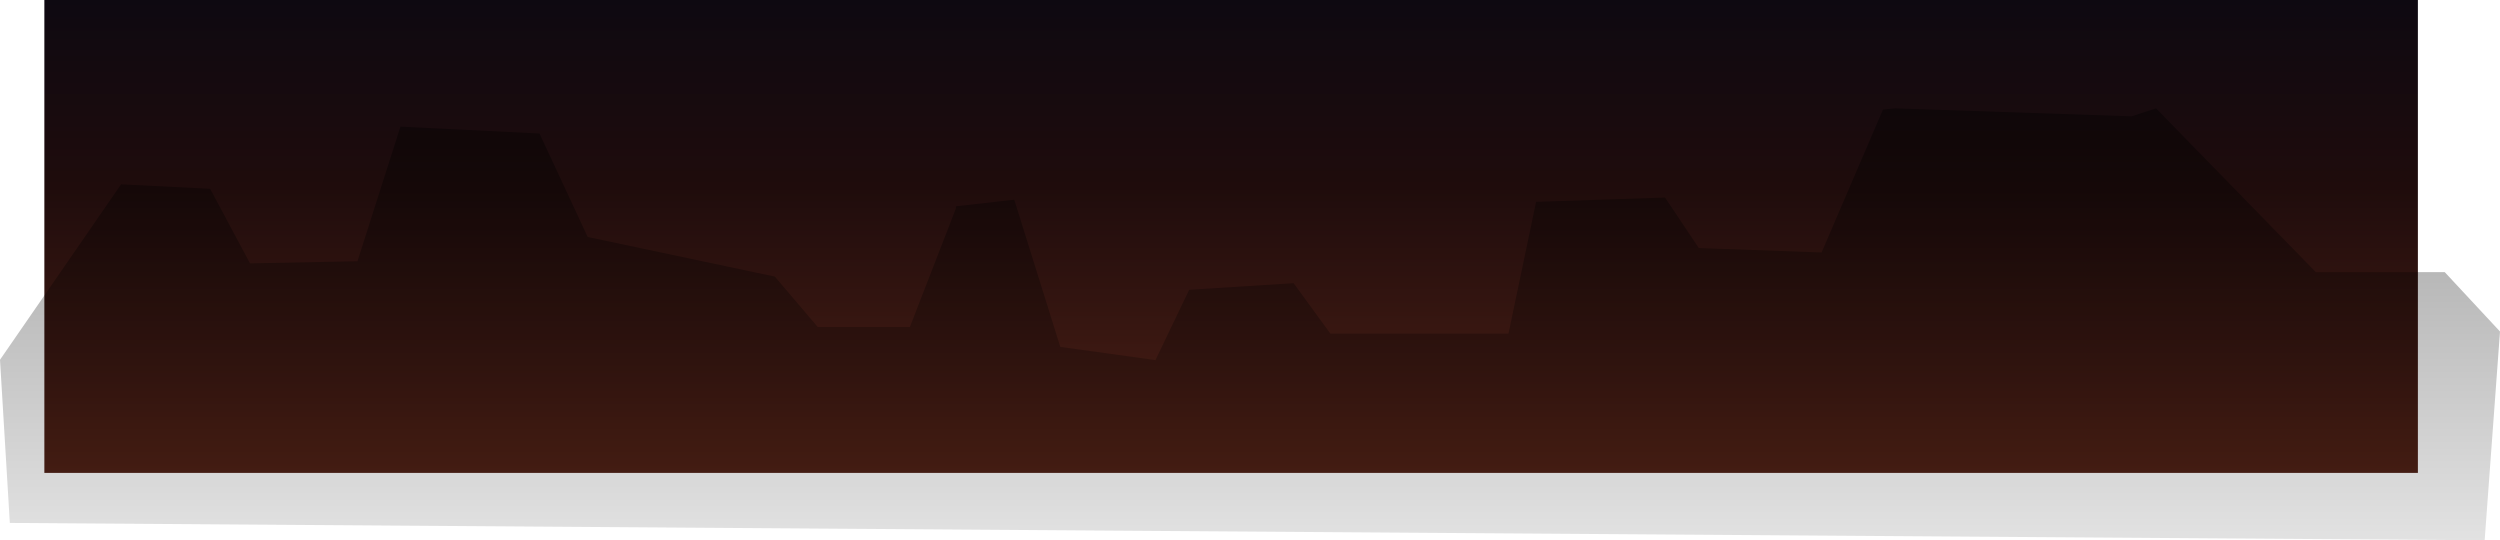 <?xml version="1.0" encoding="UTF-8" standalone="no"?>
<svg xmlns:xlink="http://www.w3.org/1999/xlink" height="176.0px" width="814.4px" xmlns="http://www.w3.org/2000/svg">
  <g transform="matrix(1.0, 0.0, 0.0, 1.0, 401.95, 157.1)">
    <path d="M385.7 -3.05 L-387.5 -3.05 -387.5 -157.1 385.7 -157.1 385.7 -3.05" fill="url(#gradient0)" fill-rule="evenodd" stroke="none"/>
    <path d="M31.45 -48.4 L89.45 -48.4 98.45 -91.35 140.45 -92.75 151.45 -76.3 191.45 -74.85 211.45 -121.4 215.4 -121.8 292.45 -119.2 300.4 -121.8 352.45 -68.45 394.45 -68.45 412.45 -49.1 407.45 18.9 -398.75 13.25 -401.95 -39.9 -362.5 -97.05 -333.5 -95.6 -320.5 -71.3 -285.5 -72.0 -271.5 -115.85 -226.2 -113.6 -210.5 -79.9 -149.55 -67.0 -135.55 -50.55 -105.55 -50.55 -90.55 -89.2 -90.55 -89.9 -71.55 -92.05 -56.55 -44.1 -25.55 -39.8 -14.55 -62.7 19.45 -64.85 31.45 -48.4" fill="url(#gradient1)" fill-rule="evenodd" stroke="none"/>
  </g>
  <defs>
    <linearGradient gradientTransform="matrix(0.0, 0.094, -0.472, 0.0, -0.9, -80.1)" gradientUnits="userSpaceOnUse" id="gradient0" spreadMethod="pad" x1="-819.2" x2="819.2">
      <stop offset="0.0" stop-color="#0e0911"/>
      <stop offset="0.396" stop-color="#1f0c0c"/>
      <stop offset="1.0" stop-color="#502116"/>
    </linearGradient>
    <linearGradient gradientTransform="matrix(0.0, 0.086, -0.497, 0.0, 5.25, -51.45)" gradientUnits="userSpaceOnUse" id="gradient1" spreadMethod="pad" x1="-819.2" x2="819.2">
      <stop offset="0.0" stop-color="#000000" stop-opacity="0.38"/>
      <stop offset="1.0" stop-color="#000000" stop-opacity="0.114"/>
    </linearGradient>
  </defs>
</svg>
